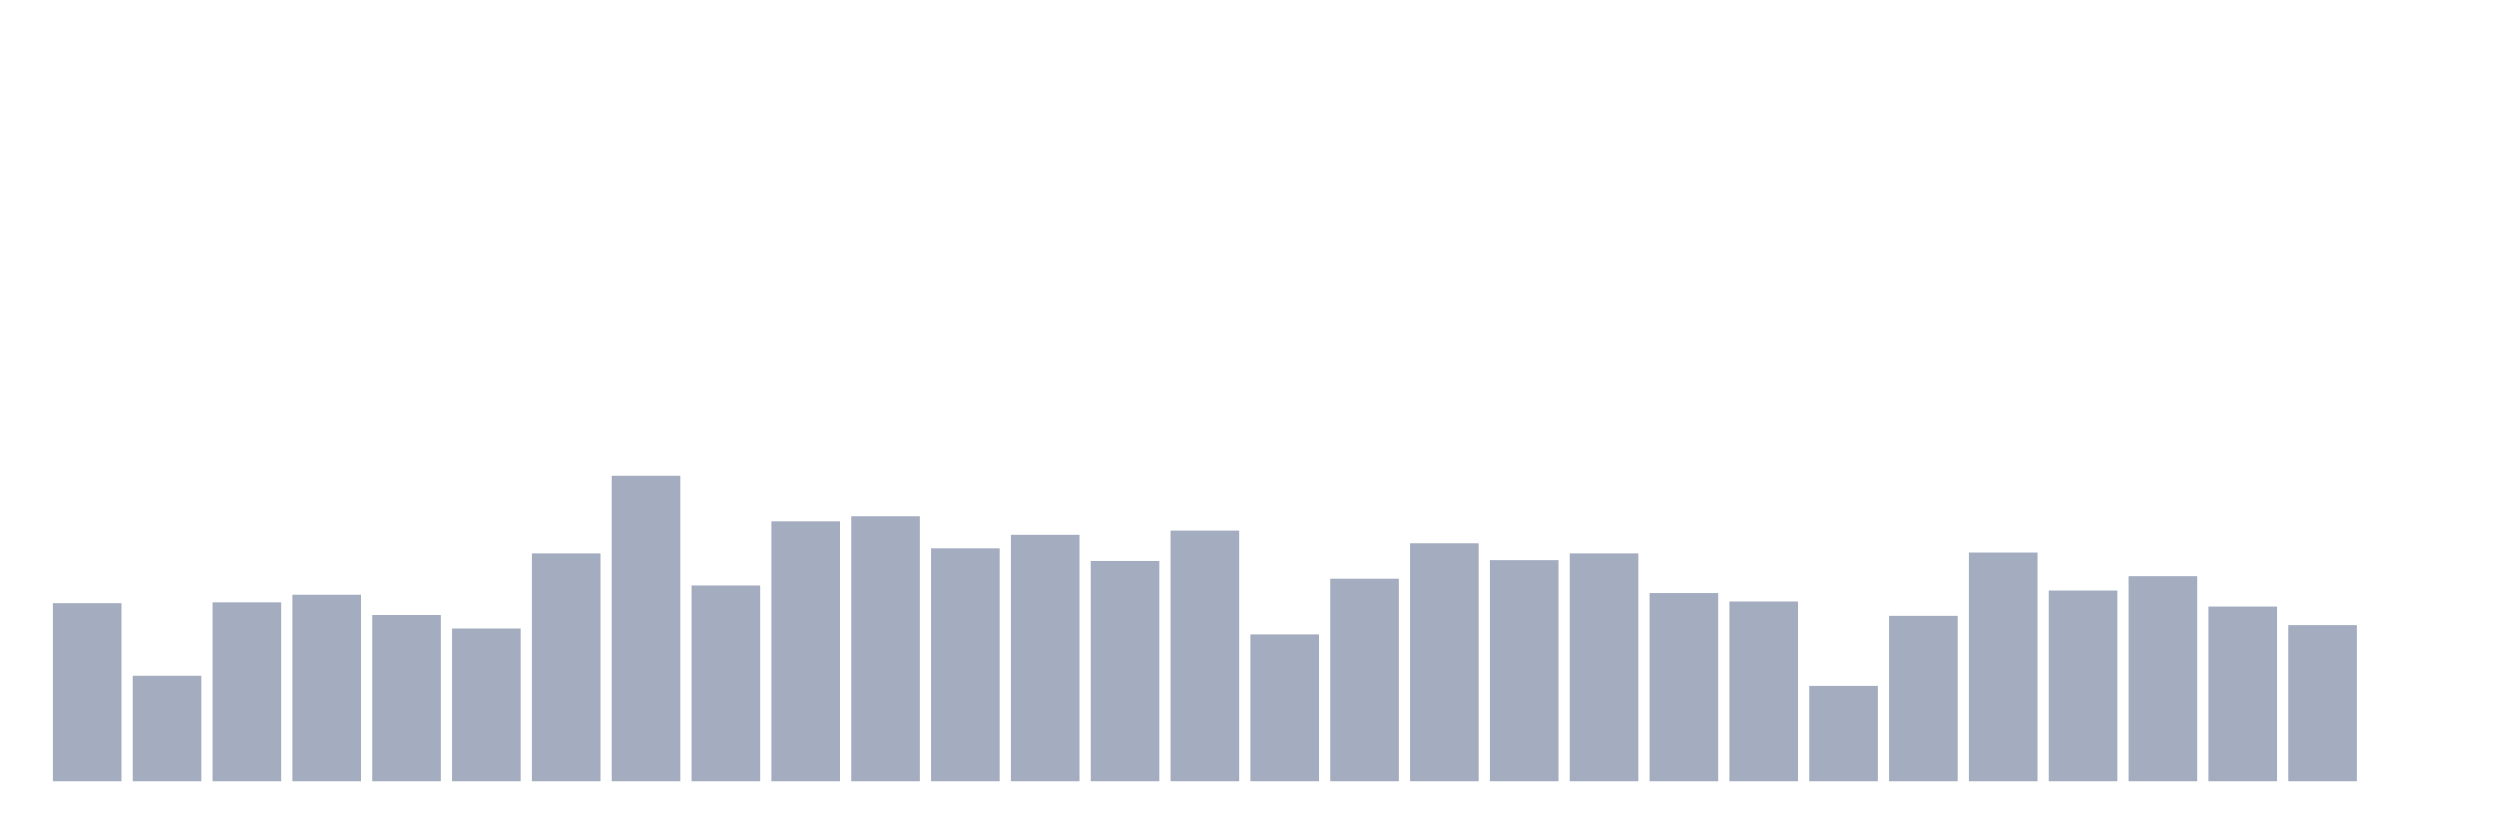 <svg xmlns="http://www.w3.org/2000/svg" viewBox="0 0 480 160"><g transform="translate(10,10)"><rect class="bar" x="0.153" width="13.175" y="105.81" height="34.19" fill="rgb(164,173,192)"></rect><rect class="bar" x="15.482" width="13.175" y="119.745" height="20.255" fill="rgb(164,173,192)"></rect><rect class="bar" x="30.81" width="13.175" y="105.648" height="34.352" fill="rgb(164,173,192)"></rect><rect class="bar" x="46.138" width="13.175" y="104.19" height="35.81" fill="rgb(164,173,192)"></rect><rect class="bar" x="61.466" width="13.175" y="108.079" height="31.921" fill="rgb(164,173,192)"></rect><rect class="bar" x="76.794" width="13.175" y="110.671" height="29.329" fill="rgb(164,173,192)"></rect><rect class="bar" x="92.123" width="13.175" y="96.25" height="43.75" fill="rgb(164,173,192)"></rect><rect class="bar" x="107.451" width="13.175" y="81.343" height="58.657" fill="rgb(164,173,192)"></rect><rect class="bar" x="122.779" width="13.175" y="102.407" height="37.593" fill="rgb(164,173,192)"></rect><rect class="bar" x="138.107" width="13.175" y="90.093" height="49.907" fill="rgb(164,173,192)"></rect><rect class="bar" x="153.436" width="13.175" y="89.12" height="50.88" fill="rgb(164,173,192)"></rect><rect class="bar" x="168.764" width="13.175" y="95.278" height="44.722" fill="rgb(164,173,192)"></rect><rect class="bar" x="184.092" width="13.175" y="92.685" height="47.315" fill="rgb(164,173,192)"></rect><rect class="bar" x="199.42" width="13.175" y="97.708" height="42.292" fill="rgb(164,173,192)"></rect><rect class="bar" x="214.748" width="13.175" y="91.875" height="48.125" fill="rgb(164,173,192)"></rect><rect class="bar" x="230.077" width="13.175" y="111.806" height="28.194" fill="rgb(164,173,192)"></rect><rect class="bar" x="245.405" width="13.175" y="101.111" height="38.889" fill="rgb(164,173,192)"></rect><rect class="bar" x="260.733" width="13.175" y="94.306" height="45.694" fill="rgb(164,173,192)"></rect><rect class="bar" x="276.061" width="13.175" y="97.546" height="42.454" fill="rgb(164,173,192)"></rect><rect class="bar" x="291.39" width="13.175" y="96.25" height="43.75" fill="rgb(164,173,192)"></rect><rect class="bar" x="306.718" width="13.175" y="103.866" height="36.134" fill="rgb(164,173,192)"></rect><rect class="bar" x="322.046" width="13.175" y="105.486" height="34.514" fill="rgb(164,173,192)"></rect><rect class="bar" x="337.374" width="13.175" y="121.69" height="18.31" fill="rgb(164,173,192)"></rect><rect class="bar" x="352.702" width="13.175" y="108.241" height="31.759" fill="rgb(164,173,192)"></rect><rect class="bar" x="368.031" width="13.175" y="96.088" height="43.912" fill="rgb(164,173,192)"></rect><rect class="bar" x="383.359" width="13.175" y="103.38" height="36.62" fill="rgb(164,173,192)"></rect><rect class="bar" x="398.687" width="13.175" y="100.625" height="39.375" fill="rgb(164,173,192)"></rect><rect class="bar" x="414.015" width="13.175" y="106.458" height="33.542" fill="rgb(164,173,192)"></rect><rect class="bar" x="429.344" width="13.175" y="110.023" height="29.977" fill="rgb(164,173,192)"></rect><rect class="bar" x="444.672" width="13.175" y="140" height="0" fill="rgb(164,173,192)"></rect></g></svg>
